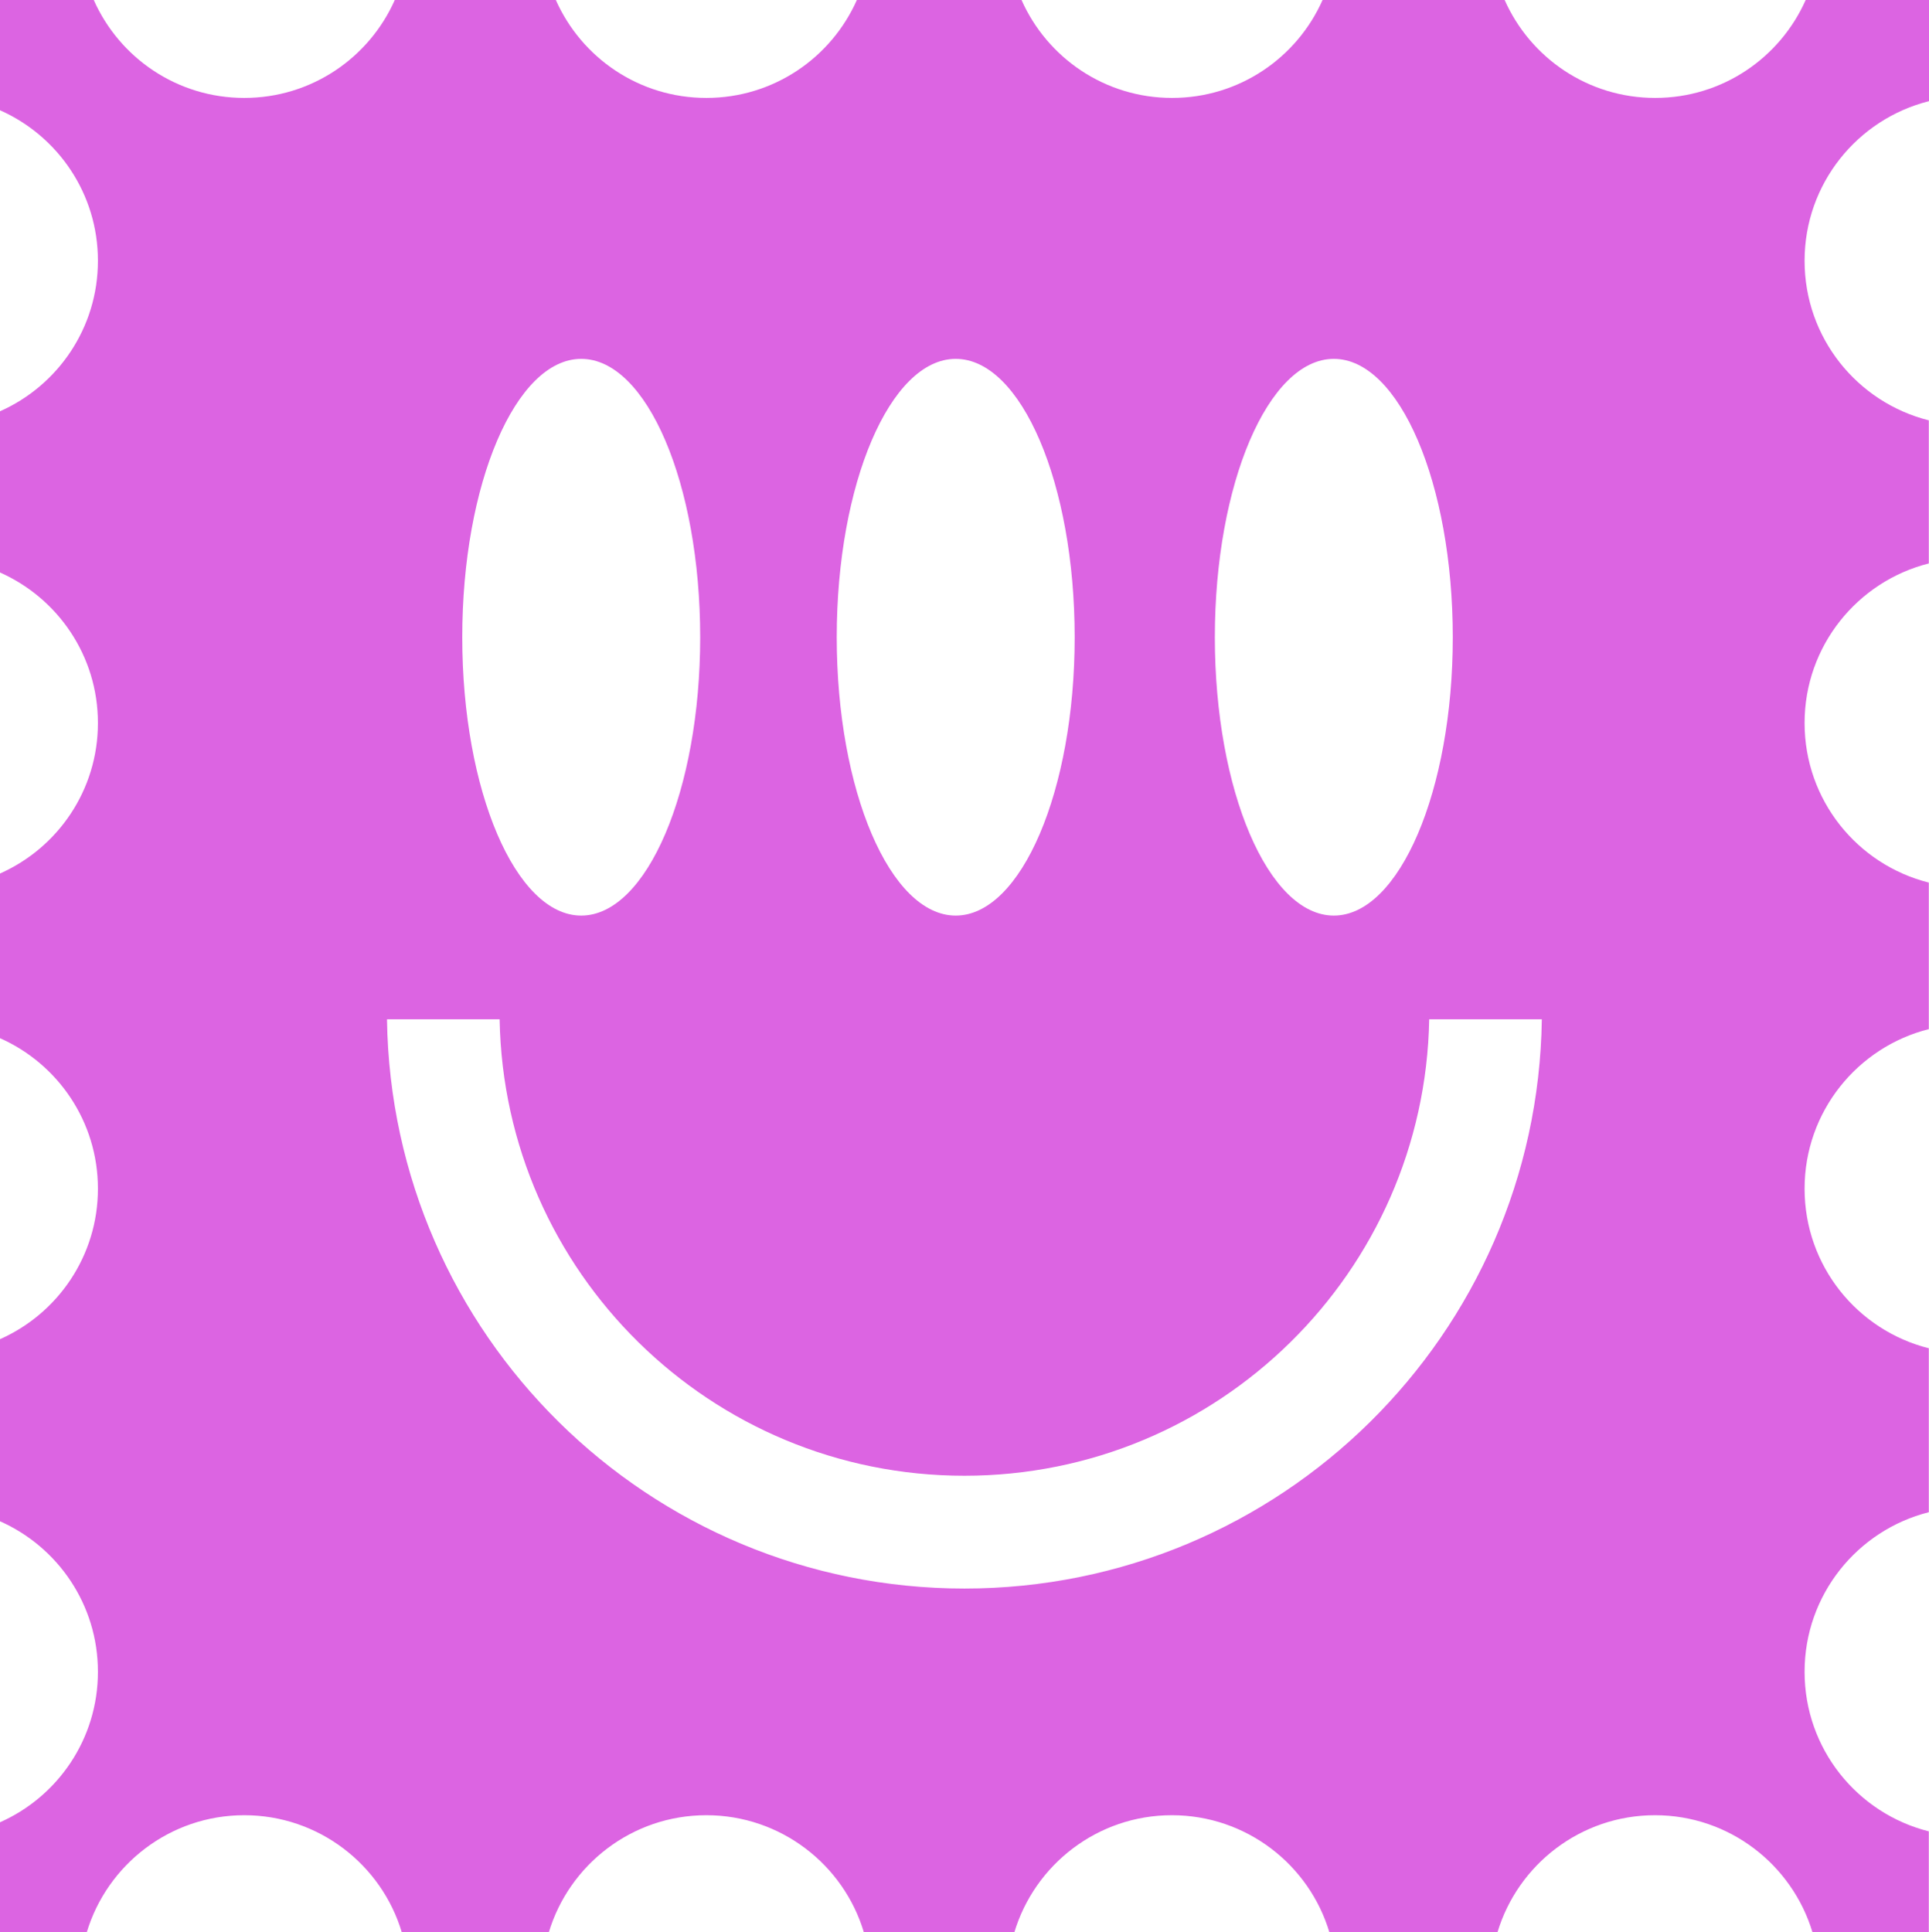 <?xml version="1.0" encoding="UTF-8"?>
<svg id="Layer_2" data-name="Layer 2" xmlns="http://www.w3.org/2000/svg" viewBox="0 0 106.37 106.56">
  <defs>
    <style>
      .cls-1 {
        fill: #DC64E2;
        fill-rule: evenodd;
        stroke-width: 0px;
      }
    </style>
  </defs>
  <g id="Layer_1-2" data-name="Layer 1">
    <path class="cls-1" d="M106.37,5.58V0h-6.8c-1.41,3.18-4.59,5.4-8.3,5.4s-6.89-2.22-8.3-5.4h-10.04c-1.41,3.18-4.59,5.4-8.3,5.4s-6.89-2.22-8.3-5.4h-9.08c-1.41,3.18-4.59,5.4-8.3,5.4s-6.89-2.22-8.3-5.4h-8.88c-1.41,3.18-4.59,5.4-8.3,5.4S6.58,3.18,5.17,0H0v6.08c3.18,1.41,5.4,4.59,5.4,8.3s-2.22,6.89-5.4,8.3v8.89c3.18,1.41,5.4,4.59,5.4,8.3s-2.22,6.89-5.4,8.3v9.08c3.18,1.41,5.4,4.59,5.4,8.3s-2.22,6.89-5.4,8.3v10.04c3.18,1.41,5.4,4.59,5.4,8.3s-2.22,6.89-5.4,8.3v6.08h4.78c1.12-3.74,4.59-6.47,8.69-6.47s7.58,2.73,8.69,6.47h8.1c1.12-3.74,4.59-6.47,8.69-6.47s7.58,2.73,8.69,6.47h8.29c1.12-3.74,4.59-6.47,8.69-6.47s7.58,2.73,8.69,6.47h9.26c1.12-3.74,4.59-6.47,8.69-6.47s7.57,2.73,8.69,6.47h6.41v-5.58c-3.94-.99-6.85-4.55-6.85-8.8s2.92-7.81,6.85-8.8v-9.04c-3.94-.99-6.85-4.55-6.85-8.8s2.92-7.81,6.85-8.8v-8.08c-3.94-.99-6.85-4.55-6.85-8.8s2.92-7.81,6.85-8.8v-7.89c-3.94-.99-6.85-4.55-6.85-8.8s2.92-7.81,6.85-8.8ZM73.55,19.79c3.62,0,6.56,6.89,6.56,15.35s-2.95,15.35-6.56,15.35-6.56-6.89-6.56-15.35,2.95-15.35,6.56-15.35ZM52.7,19.79c3.62,0,6.56,6.89,6.56,15.35s-2.95,15.35-6.56,15.35-6.56-6.89-6.56-15.35,2.95-15.35,6.56-15.35ZM32.05,19.79c3.62,0,6.56,6.89,6.56,15.35s-2.95,15.35-6.56,15.35-6.56-6.89-6.56-15.35,2.95-15.35,6.56-15.35ZM53.19,87.6c-17.44,0-31.6-14.01-31.85-31.39h6.21c.25,13.94,11.63,25.17,25.63,25.17s25.38-11.23,25.63-25.17h6.21c-.25,17.38-14.41,31.39-31.85,31.39Z"/>
  </g>
</svg>
